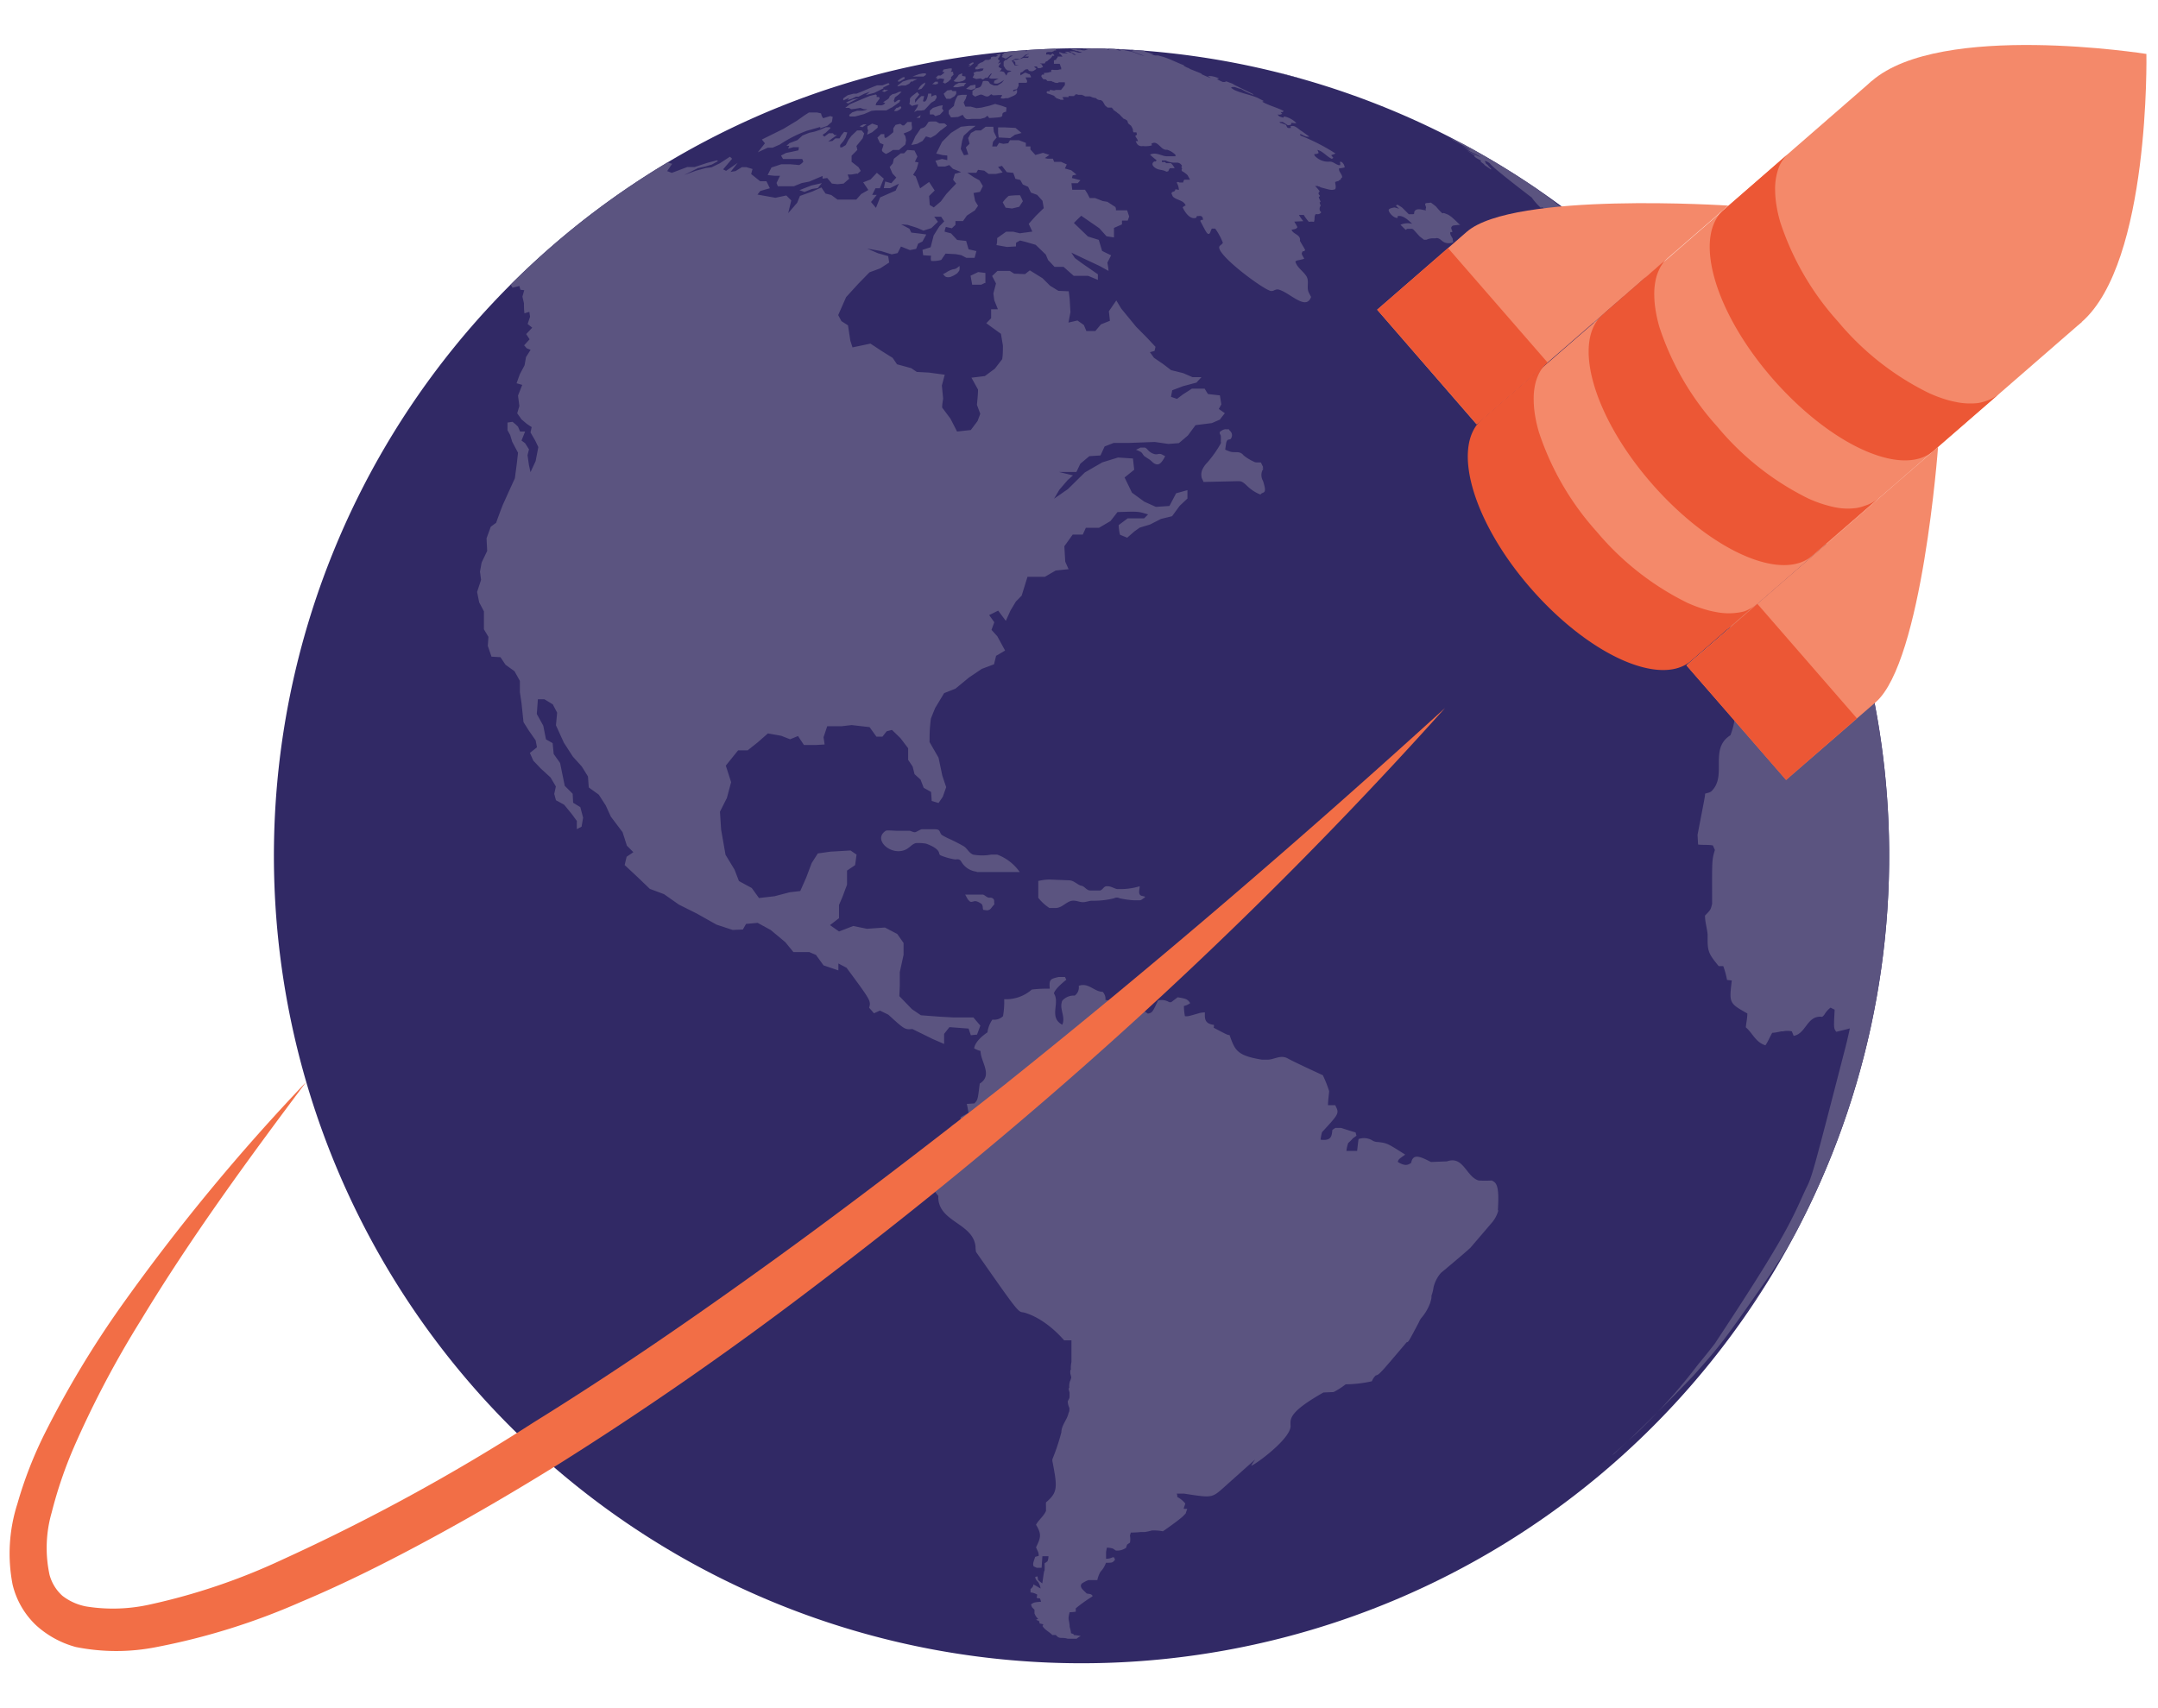 <?xml version="1.0" encoding="UTF-8" standalone="no"?>
<svg
   xmlns:dc="http://purl.org/dc/elements/1.1/"
   xmlns:cc="http://creativecommons.org/ns#"
   xmlns:rdf="http://www.w3.org/1999/02/22-rdf-syntax-ns#"
   xmlns:svg="http://www.w3.org/2000/svg"
   xmlns="http://www.w3.org/2000/svg"
   xmlns:sodipodi="http://sodipodi.sourceforge.net/DTD/sodipodi-0.dtd"
   xmlns:inkscape="http://www.inkscape.org/namespaces/inkscape"
   inkscape:version="1.0 (4035a4f, 2020-05-01)"
   sodipodi:docname="logo-yugabyte-icon.svg"
   version="1.1"
   viewBox="0 -5 240 190"
   data-name="Layer 1"
   id="Layer_1">
  <sodipodi:namedview
     inkscape:current-layer="Layer_1"
     inkscape:window-maximized="0"
     inkscape:window-y="23"
     inkscape:window-x="71"
     inkscape:cy="84.07942"
     inkscape:cx="235.4111"
     inkscape:zoom="1.9033873"
     inkscape:lockguides="false"
     showguides="true"
     showgrid="false"
     id="namedview66"
     inkscape:window-height="1075"
     inkscape:window-width="1721"
     inkscape:pageshadow="2"
     inkscape:pageopacity="0"
     guidetolerance="10"
     gridtolerance="10"
     objecttolerance="10"
     borderopacity="1"
     bordercolor="#666666"
     pagecolor="#ffffff" />
  <defs
     id="defs15">
    <style
       id="style10">.cls-1{fill:none;}.cls-2{fill:#322965;}.cls-3{fill:#ff6e42;}.cls-4{fill:#312965;}.cls-5{clip-path:url(#clip-path);}.cls-6{fill:#5b5480;}.cls-7{fill:#f26e46;}.cls-8{fill:#f4896a;}.cls-9{fill:#ec5735;}</style>
    <clipPath
       id="clip-path">
      <path
         id="path12"
         d="M210.1,89.5A89.82,89.82,0,1,1,119.6.37,89.82,89.82,0,0,1,210.1,89.5"
         class="cls-1" />
    </clipPath>
  </defs>
  <title
     id="title17">yb</title>
  <path
     id="path39"
     d="M210.1,89.5A89.82,89.82,0,1,1,119.6.37,89.82,89.82,0,0,1,210.1,89.5"
     class="cls-4" />
  <g
     id="g43"
     clip-path="url(#clip-path)"
     class="cls-5">
    <path
       id="path41"
       d="M131.73,0l.28.05-.28,0M130.2-.2h0m-.43-.06.4.06h0l-.17,0-.21,0m-.23,0h0l-.51-.07h0l.51.07m53.36,25.4-.29-.3c-1.41-1.33-2.78-2.52-4-3.58l-.57-.47a61,61,0,0,1,4.6,4l.47.44a1.41,1.41,0,0,0-.18-.14m22.71,34.36c0,.06,0,.11,0,.16v0l0-.12m-.76-1.92c.27.65.51,1.29.75,1.89l-.06-.15c0-.11-.09-.27-.13-.38l0-.1-.05-.13,0,0c-.15-.35-.29-.71-.45-1.08M200,47.23h0a56.88,56.88,0,0,0-3-5.07q1.38,2.16,2.61,4.37c.13.24.27.47.39.7M192.3,35.46h0l-.08-.12.08.11m-9.38-10.33.56.54-.4-.42a1.41,1.41,0,0,0-.18-.14l0,0m10.89,116.41-.34.47a57.79,57.79,0,0,0,3.46-5c-.56.86-1.6,2.47-3.12,4.54m6.89-11h0a53.69,53.69,0,0,0,2.94-6.07c0,.07-.07.14-.1.2-.9,2-1.85,4-2.84,5.87m5.93-13.94a.25.25,0,0,0,0,.07,54.69,54.69,0,0,0,1.67-5.78s0,0,0,0c-.49,2-1.05,3.9-1.66,5.77l0-.07m4.29-27.18v0m0-.39v0m0-.07v0m-1-12.81a42.15,42.15,0,0,1,.54,4.27c-.15-1.49-.33-2.91-.54-4.27M109.59,26.51c0-.14,0-.28,0-.41s0-.49,0-.74l-.8-.1-.85.41.18,1h1l.43-.21m-2.88-1.41.05-.06,0-.4c-.15.08-.24.2-.39.27s-.08.05-.32.09a2.36,2.36,0,0,0-.77.35c-.12.07-.24.14-.37.2.12.1.2.25.37.31a.92.92,0,0,0,.44,0,2.66,2.66,0,0,0,.7-.36c.08-.05.08-.05.32-.36M112.83,10l.78-.21-.67-.56-1.16-.06H111l0,.62.07.5,1.28.07.51-.36M128.47-.43h0l.15,0-1.13-.13-.27,0,.2,0h0l1.37.16h0l1,.13.49.07.55.08h0l.48.08.31.05.18,0L130-.24l.14,0-.6-.08L129-.37h.09l-.58-.07m2.47.34-.59-.08-.88-.12h-.12c.36,0,.74.08,1.1.15h0l.36,0h0l-.21,0,.85.13L131,0h0c.35.05.71.11,1.07.15-.26,0-.52-.07-.79-.13h0c.27,0,.54.06.8.12l.61.1.53.09.35.06c-.28-.06-.76-.14-1.47-.25l-.28,0-.14,0h0l-.82-.13m3.65.87a6.49,6.49,0,0,0-.78-.12l.23,0h0L132.71.5c.38.09.77.12,1.15.23l-.23,0-.69-.13-.16,0-.32-.05.39.07h0l-.16,0h0l1.71.32c-.43,0-.84-.15-1.26-.21-.27-.05-.28-.05-.36,0,.36.09,1.11.23,1.45.28h0l.25,0-.19-.06c.18,0,.34.05.7.12l-.05,0,.69.14c.19,0,.38.07.57.09l0,0-.08,0c.23,0,.42.18.65.1-.23-.11-.5-.08-.75-.19a1.76,1.76,0,0,0,.31,0c-.13,0-.13,0-1.78-.39m1.63.55-.16,0,.16,0h0m5.95,1.25-.3-.08a5,5,0,0,0-.61-.14l.06,0-1.07-.26,0,0c-.67-.17-1.34-.31-2-.47,0,0-1-.19-1.15-.21l.27.08c-.14,0-.26,0-.34-.05l-.79-.18c-.7.12-1.29-.27-1.94-.33h0c.31.08.61.14.91.2l.31.06c1.29.28,1.29.28,1.51.35a4.62,4.62,0,0,1-.87-.18l-.3-.07-.31-.06-.31-.07-.63-.12c.32.09.64.16,1,.24v0L135,1.27c-.28-.07-.53-.14-.81-.19l.59.15,0,0c1.32.47,2.71.59,4.06,1-.48-.1-1-.24-1.44-.32.23.07,1.88.48,2.09.5a5,5,0,0,0-.94-.27,5.2,5.2,0,0,1,1.12.25h.06c-.11-.05-.94-.29-1.24-.37L138,1.9l0,0c.39.08.39.08,1.15.28l.05,0L138.68,2l.23,0c.26.06.51.14.77.19l.26.07h-.21a.77.77,0,0,0,.25.09c0,.09,0,.09.53.22l.65.18-.11,0h0l.18,0c-.07,0-.07,0-.59-.22l0,0c.13,0,1.2.36,1.22.37h0a.29.29,0,0,0-.17,0,22.66,22.66,0,0,0,3.25.9l-.06,0-2.69-.89c-.51-.17-1-.31-1.5-.44a8.52,8.52,0,0,0-1.9-.52l.07,0c2.07.51,2.07.51,3.82,1l0,0c-.25-.1-.51-.17-.77-.25a7.75,7.75,0,0,1,1.12.3v0l-.71-.22,0,0-.14-.06M183.1,26l.08-.09-.07,0v0l-.19-.15-.2-.2h0l0,0s0,.11.42.43M161.68,10.21c-.4-.22-.81-.43-1.22-.63l0,0,.06,0,0,0,.14.07,1,.55v0m7.49,4.08L164,11.18h0c-.16-.1-.34-.19-.5-.28l.05,0,.64.36.07,0-.79-.44-.19-.1-.83-.44,0,0,.36.2a3,3,0,0,0-.49-.21l-.33-.18-.6-.33c-.36-.18-.73-.33-1.1-.5l0,0,.81.42c-.1,0-.29-.13-.48-.22l-.45-.24-.32-.16v.08c.69.33.69.34,1.13.57l.27.13.23.12h0c-.62-.33-.84-.45-1.19-.6h0l-.69-.34-.07,0,.06,0c.46.25,1.36.79,1.37.79l0,0a4,4,0,0,1-.72-.35c-.1,0-.11,0-.11,0a4.43,4.43,0,0,0,1.42.76c.25.12.45.23.65.34v0a2,2,0,0,0-.38-.1l-.06,0c1.05.56,1.13.61,1.33.74l-1.82-.85a3.74,3.74,0,0,0,.49.32,15.27,15.27,0,0,1,1.74,1c-.16,0-.16,0-.88-.43.25.19.87.61.88.61.23.13.49.22.71.35l.27.15.21.15a14.49,14.49,0,0,1-1.57-.78c.31.22.58.38.83.53l.1.08-.13,0c.2.28.54.37.81.55l-.08.08a3.15,3.15,0,0,0,.41.31l0,.05a4,4,0,0,0,.47.33l0,0,.24.18h.11c-.41-.44-.41-.44-.41-.48l-.22-.16,0-.07-.09-.11,0-.11a1.48,1.48,0,0,1,.55.29c.14.36,4.8,3.91,4.85,3.94l-.21-.15a7.77,7.77,0,0,0,1,1.13l.18-.06c.14.12.14.12,1.78,1.92a.82.82,0,0,1-.28-.06.5.5,0,0,0-.18,0l.39.34.5.37v.12l-.05.07h0a15.62,15.62,0,0,0,1,1.39l-.1.06c.36.91,1.3,1.31,1.93,2l0,.05.17.21.43.41.19,0c1.13-.12.71,1.57,1.83,1.52.45.46.45.46.51.6a5.26,5.26,0,0,0,1.17-.2c-.14-.2-.29-.4-.45-.59l.11-.05,0-.11c-.14-.15-.29-.29-.43-.43.09,0,.33.06,1.29,1a8,8,0,0,0,1.31-.49,7.66,7.66,0,0,0-1.2-1.43l-.23-.22c-.55-.49-1.26-.77-1.79-1.28s-1.23-1.09-1.85-1.61A49.58,49.58,0,0,0,171,16.08l.07,0h0l.76.49a4.15,4.15,0,0,0-.32-.27,5.7,5.7,0,0,1,.83.51l.82.59,0,0a15.23,15.23,0,0,1,1.76,1.36l-.12,0c.6.57.6.57,4.23,3.66l.24.2c.43.36,1.07.83,2.14,1.59h0l-.42-.46.12,0a1.46,1.46,0,0,0-.35-.4l-.09-.09,0-.14-.19-.19,0-.06.47.41,0,0,.22.2c.52.47,1,1,1.52,1.49a1.72,1.72,0,0,1-.42-.31,2.91,2.91,0,0,0,.25.42l-.11,0a6.31,6.31,0,0,0,.78.81c.2-.15.17-.37,0-.58l-.47-.44c-7-6.12-7.15-6.24-11.2-9l-1.43-1h0c-.54-.36-.54-.36-1.69-1.08.26.15.87.55.88.55h0M180.78,27h0c-.34.09-.71.18-1.13.27l0,0,.15.19c.07.08.16.13.24.21l.15.16.08,0h.07l.05,0h0l.14.1a3,3,0,0,0,.4.31l0-.15.08,0,.06,0c.06,0,.1.1.18.08s0-.22,0-.22l-.07-.1c-.06-.08-.08-.1-.06-.12s.09,0,.05-.11a4.54,4.54,0,0,0-.44-.63m1.79-.63a9.88,9.88,0,0,1-1.32.48c.27.26.59.45.85.71l.1.1c.6.67.6.67.81.81a6,6,0,0,1,.63.48l.21.22.19.21a8.05,8.05,0,0,0,1,.87,5.24,5.24,0,0,1,.72.84l.09.11.42.44.34-.12c-.73-.87-.73-.87-.8-1h0l.06,0c.09,0,.14.11.23.13-.06-.15-.28-.22-.23-.43h0q-.28-.35-.6-.66l.15-.07-.51-.54-.07,0,0,.06v0c-.15,0-.19-.19-.33-.24a12.53,12.53,0,0,0-1.3-1.48,4.2,4.2,0,0,1-.73-.89m9.65,9c-2.63-3.12-6.28-7.17-9.14-10.1a.45.45,0,0,1,.1.64l-.08.09.08,0h0c.39.31.56.82,1,1.06-.09-.21-.09-.21-.45-.6.31.14.31.14,2.18,2.12l0,.09a4.47,4.47,0,0,1-.65-.59c-.12-.09-.13-.09-.13-.08l-.31-.32c-.12-.1-.13-.09-.14-.08,1.15,1.3,2.19,2.7,3.45,3.9l.18.24a.71.71,0,0,0-.38-.09,14.28,14.28,0,0,0,1,1.18l0,.08c-.35-.29-.68-.61-1-.9a10.58,10.58,0,0,0,.64,1.31l-.13.16.09.17-.2.07a4.74,4.74,0,0,1-.7-.76c-.12-.1-.16-.09-.19-.08l.09.2a.53.53,0,0,1-.2.13c.06.24.06.24.49.78l-.12,0c-.26-.09-.26-.09-.72-.62l0,.07-.12,0-.33-.4a2.69,2.69,0,0,1-.27-.32c0-.16.06-.19.14-.2s.06,0,.56.31c0-.4-1.1-1.62-1.58-2.12-.14-.11-.17-.1-.21-.09-.06.22-.06.22.27.71l0,.07h0c-.22-.18-.22-.18-.7-.83l-.39-.46-.21,0a11.55,11.55,0,0,0-1.58-1.71c0,.49.7.71.57,1.27a2.91,2.91,0,0,0,.3.31l.23.24c.7.83,1.31,1.72,2.08,2.49l.22.26c.13.18.26.35.38.53s.55.54.82.83.28.37.41.52l-.11,0-.12.17-.13,0a1.08,1.08,0,0,0-.4,0,1.17,1.17,0,0,0,.08.38l-.1.19a5.44,5.44,0,0,1,.43.82H187l-.09,0-.07,0a.62.62,0,0,0,.17.51l.34.2.56.78c-.21.23-.21.23,0,1.14,0,.16,0,.16-.07.17l-.19,0a9.69,9.69,0,0,0,.85,1.48,1.13,1.13,0,0,0-.38.19,2.56,2.56,0,0,0,.39.85l-.39.06-.16-.1a.94.94,0,0,1-.41,0l-.16-.24a.65.65,0,0,0-.37-.18,4.16,4.16,0,0,0,.42.78A1.58,1.58,0,0,1,188,43l.21.24c.06.11.13.21.18.32a1.4,1.4,0,0,1-1.26-.28,1.41,1.41,0,0,1-.35.21c-.13.3-.2.46.22.9h.13c.46.5.72.44.85.41l.15,0c.46.36.89.75,1.35,1.12.25.44.49.89.73,1.34,1.81,2.1,1.81,2.1,2.41,4.45,0,.12-.08.29-.11.42-.2.13-.24.14-.27.14-.48-.25-1.05-.28-1.46-.66-.53,0-.92.08-1.33.13-.64-.05-.64-.05-.84-.22h-.11l-.08.18a1.44,1.44,0,0,1,.15.41,1.74,1.74,0,0,1-.7.19l0,.28c.73.85.77,2.05,1.57,2.87.26.62.47,1.15.68,1.69a8.52,8.52,0,0,0,.62,2.48,4.15,4.15,0,0,1,.24.34c0,.09.06.18.1.28l.09.28c0,.38,0,.53.31,1.33a.94.94,0,0,0,.49,0,.92.92,0,0,1,.39-.14,2.07,2.07,0,0,0,.45.39.86.86,0,0,0,.34-.25c.28.15.53.32.81.47a6,6,0,0,0,.69,1c0-.1,0-.23,0-.33l-.15,0,.1-.17c.9-.09.23-1.38,1.11-1.49.48-.61.39-1.52,1.18-2l-.36-.93a4.83,4.83,0,0,1-.92-2.4c0-.13-.06-.3-.09-.43a1,1,0,0,1,.29-.28c-.1-.54-.1-.54.28-1.15a1.2,1.2,0,0,0,.39-.13,6.45,6.45,0,0,0-.34-.82l-.12-.27c-.75-1.44-1.13-2.16-.2-1.87h.07a6.45,6.45,0,0,0,.54.37l.31,0,.1-.18a3.79,3.79,0,0,1-.34-1c.1-.11.12-.12.15-.13l.16-.14a3.56,3.56,0,0,0-.14-.8c1.32.3,1.28,1.7,2.09,2.41a1.64,1.64,0,0,1,.48.62,15.48,15.48,0,0,1,3.76,5.2c-.06.09-.06.09-.07.85a1.38,1.38,0,0,0-.65.16c.05.1.11.23.15.33.37.33.43.88.9,1.15a.78.78,0,0,0,.45,0l-.39-1.06a10.35,10.35,0,0,0-.7-3c0-.1-.08-.2-.13-.3l-.12.09a.81.81,0,0,1-.2-.32l-.17-.41.18-.09a1.55,1.55,0,0,1,.4.51c-.25-1.17-1.26-1.9-1.82-2.89-.48-.14-1.89-2.19-2-2.33l-.09,0a7.69,7.69,0,0,1-.46-.85h-.2a2,2,0,0,1-.46-.63l-.08-.28-.05-.21-.07-.13a5.78,5.78,0,0,1-.52-.86l.18-.08a32.12,32.12,0,0,1,3.05,3.52,26.81,26.81,0,0,1,1.73,2.61c1.26,2.58,1.26,2.58,1.47,2.72.22.42.37.79.52,1.15l-.07.06-.08-.21c0,.17,0,.39.61,1.34,0-.12-.06-.27-.09-.38l0-.19c.29.62.54,1.25.82,1.87.08.09.1.08.12.06a2.16,2.16,0,0,0-.21-.81l-.16-.39a5.22,5.22,0,0,1-.22-.61l.12.15h0a8.24,8.24,0,0,0-.42-1.14,2.39,2.39,0,0,0-.32-.78,6.24,6.24,0,0,0,.24.66c-.3-.41-1.2-2.25-1.2-2.27s-.08-.17-.12-.26l-.08-.21.06,0a4,4,0,0,0,.2.35l.05-.05,0,0a4.35,4.35,0,0,1-.45-1.18c.24.3.34.68.56,1,.07.13.15.32.22.46.26.74.64,1.43.93,2.16l.16.38a3.71,3.71,0,0,0,.17.4c.09.24.19.47.28.71l.05.13,0,.06,0,.13.06.13,0,.09c.08.2.15.39.22.6l.06.14.06.18c.1.27.19.53.3.8l0,.13,0,.09-.17-.48c0-.1-.09-.25-.13-.36s-.14-.37-.22-.56-.1-.29-.15-.41v0c-1.46-3.46-3.54-8-5.25-11.4-4.54-7.52-5.24-8.67-7.83-11.88M175,28.54l0-.05-.08.16c0,.11.08.21.06.32l-.06.07v0c0,.08.11.13.13.2s.06.27.12.39a3.25,3.25,0,0,0,.23.29l.2.1,0-.13-.06-.12c-.16-.3-.15-.32-.14-.34h.1c.08-.05.07-.06.07-.09s-.13-.13-.19-.19l0-.12a3,3,0,0,0-.34-.5m11.51,9c-.11-.15-.23-.31-.39-.5-.39-.26-.65-.65-1-.91l-.05.07c.09.12.35.46.26.67-.08,0-.08,0-1.12-1.31l-.29.06c-.44-.66-.91-1.34-1.2-1.24a2.5,2.5,0,0,1-.23-.23,6,6,0,0,1-.8-.61c-.34-.23-.54-.6-.88-.84s-.75-.17-1.05-.42l-.27-.66.11-.07a3.11,3.11,0,0,0-.2-.25c-.2-.23-.21-.54-.4-.78s-.49-.59-.75-.89l-1,.15c-.8-1.38-.89-1.53-1.06-1.57l-.08,0-.18.06c-.09.07-.18.07-.47.05.08.1.08.1.66.92.19.27.53.43.63.78-.29.16-.46-.19-.71-.15a1.35,1.35,0,0,0,1.1,1l.12.24.18.22a3.78,3.78,0,0,1,.51.68c-.23.21-.23.21.21.72a.85.85,0,0,0,.24-.08v-.08L179,33l.23,0a2.11,2.11,0,0,1-.3-.46,4.84,4.84,0,0,1,1,1.14l-.06,0,0,.14a3.41,3.41,0,0,0,.43.46l.55-.09-.07-.21c.73.25.86,1.11,1.53,1.41.25.42.84.63.78,1.23-.25,0-.46-.21-.73-.14h-.09l-.08,0,.09.25c0,.08.09.18.12.26l-.22,0c.26.35.27.38.41.39.34-.34.48-.06.68.37l-.11,0a2.36,2.36,0,0,0,.11.44l-.13.06h-.07c.1.17.42.73.66.7,0-.09.06-.19.11-.28l1,.16s.62.58-.13.64c-.1.14,0,.28,0,.42h-.07l-.18.15c.5.76.5.76.33,1.19l.19.14a1,1,0,0,0,.27-.23s0,0-.06-.39c.07,0,.07,0,.36.15l.34,0c-.33-.54-.33-.56-.36-.68a.37.37,0,0,0,.33-.05.66.66,0,0,0,.45,0,.66.66,0,0,0-.09-.39l0-.07c.27.06.42.29.66.36l.08,0c.1-.07.25-.05.35-.11s-.15-.28-.1-.45l.14,0,0-.14a7,7,0,0,0-.71-.82l-.08-.12c-.12-.18-.12-.18-.12-.28l.14-.06-.3-.49.19,0M178.59,35h0m1.79,0-1-1.1c-.22-.2-.29-.16-.33-.13a2.13,2.13,0,0,1-.25-.16h-.09c-.08,0-.07.14-.15.18s.08.26.07.4c-.22-.13-.43-.29-.64-.42l-.25.09c.28.38.53.79.82,1.16l-.07,0,0,.11-.15.05-.11.19a2.5,2.5,0,0,1-.24-.16l-.11.07L179,36.94a.93.93,0,0,0,.43,0l.5.74-.29.1a3.08,3.08,0,0,0,.16.47,5.43,5.43,0,0,1,.32.51l-.05.11c.19.61.78.89.87.74s.17-.27.47-.06c.1,0,.1,0-.07-.88l1.07-.14a2.54,2.54,0,0,1-.23-.34,2,2,0,0,0-.21-.24c-.24-.23-.23-.28-.22-.31l0,0a8.34,8.34,0,0,0-1.09-1.69l-.34-.47h.11a.43.43,0,0,0-.06-.42m29.2,39.26-1.49-6.86A17.39,17.39,0,0,0,207,65.43c-.21,1.43.66,2.67.75,4,0,0,0,0-.24-.11a5.06,5.06,0,0,0-.52-1,4.92,4.92,0,0,1-.5.22l-4.67-8.74c-.3.66-1,1-1.42,1.58-.59-.82-.59-.82-1.17-.91a4.77,4.77,0,0,0-.47,1.36,3.25,3.25,0,0,0-1.12.36c.13,1.14.13,1.14,0,1.53l-.52,0-.33.37-.12,0-.51-.08-.12,0a1.12,1.12,0,0,1-1.35-.4l-.37-.15a11,11,0,0,0,.4,2.6,4,4,0,0,1-1,.14c.21.8.42,1.6.62,2.4a1.26,1.26,0,0,0-1.08.6c.21,1.28.32,2.57.53,3.85.08.35.15.69.21,1l-1,.12a8.46,8.46,0,0,1-.55,2.61c-2.44,1.54-.28,4.55-2.16,6.27l-.17.09-.49.14c0,.24,0,.24-.84,4.58l.06,1.08c.54.07,1.1,0,1.65.1.06.15.15.35.22.5-.32,1.08-.32,1.08-.31,5,0,.21,0,.42,0,1-.16.66-.16.66-.79,1.3,0,.7.22,1.38.29,2.08,0,.2,0,.41,0,.61,0,1.36.2,1.66,1.23,2.93l.51,0a9.24,9.24,0,0,1,.42,1.54l.53.06c-.3,2.52-.3,2.52,1.73,3.67,0,.51-.12,1-.17,1.54.75.64,1.1,1.68,2.18,2,.31-.44.49-.94.76-1.39.31,0,.71-.1,1-.16l.18,0a2.35,2.35,0,0,1,1,0l.2.5c1.4-.23,1.46-2.3,3.15-2.12,0,0,.08,0,.26-.23a2.75,2.75,0,0,1,.69-.79l.46.23c-.11,2.07-.11,2.07.18,2.46.55-.13,1.05-.25,1.51-.38-.13.6-.26,1.2-.5,2.14-3.71,14.36-3.71,14.36-4.4,15.72-.08.18-.16.36-.25.54-1.46,3.25-2.42,5.39-9.88,16.68-.61.79-1.24,1.57-1.87,2.33a63.8,63.8,0,0,1-6.79,7.59l-.39.35c-.72.64-.72.64-1.18,1.07v0c-.87.77-.87.77-1.17,1.05l.2-.14c2.74-2.51,6.26-6,8.83-8.7,3.2-3.61,3.2-3.61,8.6-11.34,2.59-4,2.59-4,6.72-12.56,1.92-4.43,1.92-4.43,4.62-13.58A99.11,99.11,0,0,0,210.91,89c0-5,0-5-1.33-14.76m-43,55.41c.2-2.9-.2-3.1-.67-3.34a13.26,13.26,0,0,1-1.45,0c-1.39-.38-1.69-2.79-3.53-2.13l-1.79.07c-1.15-.59-2-1-2.2.1-.32.21-.65.42-1.49-.11.09-.29.09-.29.83-.81-2-1.27-2-1.27-3-1.4a1.25,1.25,0,0,1-.6-.14,1.79,1.79,0,0,0-1.59-.19c-.06.44-.11.88-.16,1.32l-1.19,0a3.93,3.93,0,0,1,.2-.88,5.3,5.3,0,0,0,.53-.53l.39-.28-.1-.37s-.65-.18-1.61-.5h-.31l-.33,0-.33.22c-.08.74-.13,1.23-1.31,1.09a4.8,4.8,0,0,1,.16-.84c1.93-2.09,1.93-2.09,1.46-3h-.8c0-.52.09-1,.13-1.56a13.68,13.68,0,0,0-.7-1.77s-3.1-1.42-3.91-1.87-1.52.16-2.28.14h-.58c-2.84-.46-3-1.08-3.61-2.74-.22,0-.22,0-1.77-.82A.53.53,0,0,0,135,109c-1.1-.14-1-.78-1-1.39a2.7,2.7,0,0,0-.62.08c-1.27.37-1.27.37-1.6.34a6.06,6.06,0,0,1-.11-1.13,1.94,1.94,0,0,0,.7-.32c-.3-.41-.36-.49-1.4-.65l-.71.54a.92.92,0,0,1-.24,0,1.53,1.53,0,0,0-1.23-.18c-.64,1.35-.64,1.35-1.13,1.46-.66-.42-1.11-1.12-2-1.25a9.68,9.68,0,0,1-1.93-.13l-.79-.15a1.11,1.11,0,0,0-.31-.9c-.93,0-1.59-1.07-2.66-.66a1.12,1.12,0,0,1-.44,1.08,1.72,1.72,0,0,0-1.39.57c-.38.9.4,1.77,0,2.67-1.54-.82-.22-2.42-.93-3.48.13-.57,1.37-1.51,1.38-1.52l-.15-.31h-.69c-.94.21-1.09.27-1,1.3-.6,0-1.18,0-2,.1a4.31,4.31,0,0,1-3.07,1.07,9.19,9.19,0,0,1-.13,1.89,1.4,1.4,0,0,1-1.18.38,3.21,3.21,0,0,0-.55,1.42c-1.18.8-1.44,1.46-1.48,1.78a2.59,2.59,0,0,0,.71.29c0,1.21,1.41,2.69-.09,3.63-.22,1.81-.22,1.81-.59,2.2l-.85.06c.07.3.15.71.19,1-.27.14-.63.33-.88.49,0,.17,0,.41,0,.58-.85.18-1.31.28-1.28,1.68a2.16,2.16,0,0,0-1.2.23,14.36,14.36,0,0,0,.12,2.36l.37.17a1.67,1.67,0,0,1,1.2-.1,2.4,2.4,0,0,1-.11.83,7.5,7.5,0,0,0-1.21.41c0,.62,0,.62-.85,1.18-.12.66-.12.66.48,1.4a2.45,2.45,0,0,1,0,.27c.15,2.66,3.86,2.78,4.14,5.35a3.59,3.59,0,0,0,.06.62c4.66,6.66,4.66,6.66,5.26,6.72,0,0,2.16.4,4.54,3.11.24,0,.57,0,.81,0,0,.82,0,1.63,0,2.42a2.77,2.77,0,0,0-.06.81l-.06.11a1.61,1.61,0,0,0,0,.37l.1.4a1.58,1.58,0,0,1-.14.43,1.69,1.69,0,0,0-.08.74l-.07.06a1.41,1.41,0,0,0,.1.44c0,.11,0,.26,0,.37v.12c0,.08,0,.15-.2.5a1.72,1.72,0,0,0,.18.74v.22a.7.7,0,0,1-.09.34c-.15.76-.79,1.35-.8,2.15a23.19,23.19,0,0,1-1,3,1,1,0,0,0,0,.2c.54,2.86.65,3.46-.71,4.6a3,3,0,0,0,0,.46c0,.11,0,.26,0,.38l0,.11c-.25.59-.82,1-1.11,1.54.67,1.1.5,1.46,0,2.52l.16.35a1.1,1.1,0,0,1,.14.59l-.39.11c-.26.76-.26.76-.18,1.05l.35.17h.54l.09-1.29h.67a1.34,1.34,0,0,1-.11.57l-.32.23a5.77,5.77,0,0,1,0,.8c-.06.07-.06.07-.25,1.42a2.37,2.37,0,0,1-.48-.4s0-.09-.06-.4c0,0,0,.05-.24.07,0,.14,0,.27.33.6a2,2,0,0,1,.26.7c-.28-.14-.53-.33-.81-.45,0,.13,0,.26-.31.51,0,.11,0,.26,0,.38a1.75,1.75,0,0,1,.74.24c0,.1-.05.26-.06.37l.37.06a2.53,2.53,0,0,1,.12.36c-.76.07-.76.07-1.11.29a1.3,1.3,0,0,0,.11.33l.27.28s0,0,0,.4a1.41,1.41,0,0,0,.41.61l-.24.1.2.09c.08,0,.16,0,.2.32l.39.09v.08l-.07.11c.26.45.76.65,1.09,1l.4,0s0,.05.22.22.54.08.77.13a1.31,1.31,0,0,1,.32.07l1,0a2.21,2.21,0,0,1,.45-.3,4.8,4.8,0,0,0-.76-.11c0-.06,0-.12-.32-.2,0-.22-.1-.52-.15-.74l0-.09a6.33,6.33,0,0,0-.12-.74s0-.06,0-.19a3.77,3.77,0,0,1,.12-.58,3.91,3.91,0,0,0,.68-.06c0-.11,0-.26,0-.37a16.14,16.14,0,0,1,1.86-1.33c0-.08,0-.16-.25-.26l-.39-.06c-.59-.57-.59-.57-.66-.86a.62.62,0,0,1,.1-.24,3.49,3.49,0,0,1,.74-.39h1a3,3,0,0,1,.35-.93,2.79,2.79,0,0,0,.61-1c.72,0,.72,0,1-.33,0,0,0-.09-.11-.28h-.07l-.09,0a1.38,1.38,0,0,1-.72.16c0-.23,0-.54,0-.77l.09-.46a2.3,2.3,0,0,1,.67.1l.33.22a1.69,1.69,0,0,0,1.15-.32c0-.05,0-.1.11-.35l.31-.21a2.1,2.1,0,0,0,0-.75c0-.12.07-.24.09-.37a10.63,10.63,0,0,0,1.12-.06h.43a5.16,5.16,0,0,0,.78-.17,5.07,5.07,0,0,1,1.24.09s1.55-1.06,2.21-1.65l.32-.33.18-.53a1.25,1.25,0,0,1-.39,0c0-.11.07-.23.17-.58a2.8,2.8,0,0,0-.89-.73c0-.11,0-.26-.06-.37l.83,0c3.08.48,3.08.48,4.35-.64,3.5-3.13,3.5-3.13,3.53-3.13a4.66,4.66,0,0,0-.43.66c.3,0,4.47-3,4.38-4.46-.05-.8-.1-1.55,3.65-3.68l1.14-.05a8.87,8.87,0,0,0,1.34-.86,13.7,13.7,0,0,0,2.91-.34A1.73,1.73,0,0,1,153,148c.41-.12.41-.12,3.45-3.71.18,0,.18,0,1.35-2.21a2,2,0,0,1,.25-.45,5.41,5.41,0,0,0,1-1.69,4,4,0,0,0,.15-.6c0-.11,0-.26.05-.37a4.15,4.15,0,0,0,.18-.78,3.76,3.76,0,0,1,.82-1.6s2.59-2.15,3.29-2.81l2.31-2.7a3.59,3.59,0,0,0,.8-1.48M127.31,94.79l.08,0c-.18-.17-.5-.06-.64-.31s0-.6,0-.9a7.41,7.41,0,0,1-1.88.31h-.63c-.33-.06-.61-.28-1-.31H123c-.28.08-.37.39-.65.47,0,0-1,0-1.09,0-.43,0-.61-.46-1-.53s-.81-.58-1.34-.6l-2.24-.09a6.2,6.2,0,0,0-1.21.16c0,.62,0,1.25,0,1.87A5.12,5.12,0,0,0,116.71,96h.67c.81,0,1.23-.81,2-.82.37,0,.69.17,1.06.17s.7-.17,1.06-.16a9.3,9.3,0,0,0,2.39-.27.69.69,0,0,1,.64,0,10.59,10.59,0,0,0,1.57.22h.64c.22,0,.36-.19.55-.29m-16.77.81.08-.09c-.09-.19.06-.45-.16-.62s-.37-.06-.55-.12-.35-.24-.55-.32l-.19,0h-1.81c.12.19.2.39.33.57l.17.17c.13.09.16.09.5,0s.85.32.85.32.11.17.11.39a.57.57,0,0,0,.06.25c.2,0,.41.1.62,0s.13-.06.54-.55M108.63,92h4.78a5.33,5.33,0,0,0-2.5-1.94h-.68a5.6,5.6,0,0,1-2,0c-.45-.17-.63-.63-1-.9a18.46,18.46,0,0,0-1.83-.93c-.72-.37-.72-.37-.83-.62s-.15-.35-.56-.37l-1.48,0c-.08,0-.08,0-.62.28-.28.15-.51-.09-.76-.11H99.74c-1.17-.06-1.17-.06-1.32.06-1.34,1,.77,2.83,2.37,2,.38-.19.63-.57,1.06-.69a4.93,4.93,0,0,1,1.13.06s1.29.41,1.45,1c.06.25.1.27.29.35a7.09,7.09,0,0,0,1.53.41c.41-.06.53,0,.73.36a2.26,2.26,0,0,0,1.65,1m53.69-72c-.26-.25-.52-.5-.79-.74a2.81,2.81,0,0,0-.5-.35c-.48-.19-.48-.19-.55-.15h-.08a6.49,6.49,0,0,1-.67-.72c-.18-.17-.39-.3-.58-.46l-.52.05c-.19.05-.13.19-.1.26s.13.32,0,.38l.07.16c-.3,0-.58-.14-.89-.11s-.43.23-.43.36,0,.16-.12.19l-.48,0-.37-.37-.36-.36a5.74,5.74,0,0,0-.55-.34l-.15.11c.11.12.24.24.36.35-.51-.15-.51-.15-.55-.14s-.59.08-.62.27c0,.36.69,1,1,.87l0-.18c.58-.13,1.15.42,1.62.86a2,2,0,0,0-1.31.1l.58.57.18-.12.54,0,.15.09.69.76.48.37.27,0a1.6,1.6,0,0,1,.7-.16l.28,0c.47-.13.67.3,1,.44a1.26,1.26,0,0,0,1,0l-.07-.43c-.22-.38-.22-.38-.25-.5s0-.14,0-.2h.21c.05-.23-.28-.45,0-.67.07-.07.07-.07.91-.15M140.41,47.09l.07-.14c-.08-.15-.18-.36-.25-.51-.63,0-.63,0-.83-.11a5.17,5.17,0,0,1-1.11-.69.8.8,0,0,0-.39-.29c-.35-.11-.71,0-1.07-.11a4,4,0,0,1-.57-.23c.12-.85.12-.85.21-1s.25-.1.38-.17a.64.64,0,0,0,0-.86.8.8,0,0,1-.19-.24,1.82,1.82,0,0,1-.4,0,1.21,1.21,0,0,0-.58.29c-.1.18.06.3.09.45a4.28,4.28,0,0,1,0,.62.4.4,0,0,1,0,.22,12.72,12.72,0,0,1-1.51,2.14,2.7,2.7,0,0,0-.55.79,1.37,1.37,0,0,0-.09.75c0,.22.18.4.22.61l3.87-.09c.32,0,.48.05.95.49a4.39,4.39,0,0,0,1.52,1c.07-.09.08-.11.28-.2s.38-.17,0-1.33a1.26,1.26,0,0,1,.06-1.37m-10.94-1.38,0,0c-.17-.06-.32-.18-.49-.23a1,1,0,0,0-.28,0,.82.82,0,0,1-.45,0,1.49,1.49,0,0,1-.71-.46c-.19-.22-.29-.26-.42-.26a2.53,2.53,0,0,1-.38,0l-.51.25a4,4,0,0,1,.55.25c.17.13.23.32.38.46l.14.09c.16.12.33.21.49.33s.26.24.39.34a.91.91,0,0,0,.34.15c.16,0,.43.1.93-.86M126.41.47c-.34-.07-.69-.07-1-.12h-.28a4.15,4.15,0,0,1,1,.34,4.34,4.34,0,0,0-.52-.07,3,3,0,0,1,.56.2h0l.05,0c.35.14.72.26,1.07.41-.54-.12-1-.37-1.56-.51L125.12.6a7.62,7.62,0,0,0-1.28-.31l-.08,0-.17,0a9.47,9.47,0,0,1,1.12.3h-.17l.15.08c-.23-.06-.47-.13-.7-.21l0-.07a1.11,1.11,0,0,0-.48,0,3.35,3.35,0,0,0-.34,0l.15.09h0l0,0h0l0,.07a3.89,3.89,0,0,1-.87-.32,1.32,1.32,0,0,0,.41-.06l-.17-.05a2.78,2.78,0,0,0,.39,0l-.35-.1L122.63,0l-.53-.1h0L121-.23s0,0,.14,0H121l-.39,0h-.2l0,0,.17,0h-.18l-.22,0h.08l-.35-.08.5,0-.73-.11h-.07l-.36,0h-.49l.29.09h-.09l0,0a3.24,3.24,0,0,1,.73.22l-.17,0h-.14a2.75,2.75,0,0,0-.54-.09l.14.08h-.25l.06.05.17.05L119,0l0,0,.12,0,.09,0,.09,0,.4.15-.06,0-.08,0-.08,0h-.08l-.07,0h0l-.07,0h-.14l0,0,.06,0,.2.07.08,0,.28.08H120l.06,0,.21.05.25.09.1,0,.08,0,.07,0,.22.1-.12,0-.06,0h0L120.66.6h-.09l-.14,0-.35-.08h0l-.09,0h0l-.08,0-.08,0-.17-.06h-.23a1,1,0,0,0-.35,0l.35.13h.07l.2.08.06,0,.09,0,.22.09.06,0,.23.1.08,0h-.14l-.08,0-.07,0-.07,0,0,0-.08,0-.08,0-.23-.08h0l-.05,0-.18-.07h0l-.1,0-.06,0-.08,0-.07,0-.09,0h-.13l.22.11.32.16,0,0,0,0,0,0,.21.16,0,0-.23-.05-.15-.1-.1-.11,0,0,0,0-.05,0-.07,0-.09-.05-.06,0,0,0-.16-.08-.06,0-.06,0-.06,0-.12,0v0l0,.05,0,0h0v0h0l0,0h-.15l0,0H118l0,0,0,0,0,0h.15l0,0,.06,0,0,0,0,0,.06,0,.12,0h.1l.15.07h0l.14.06,0,0h-.17l-.13,0-.06,0-.06,0,0,0-.14,0h0l-.17-.06-.14-.05,0,0-.06,0,0,0,0,0-.07,0v0h0v0h0l0,.06h0l.1.12.05,0,0,0,0,0,.24.29a.88.88,0,0,1-.24,0l0,0,0,0h-.31v.1l-.16.17,0,.11v0h-.19l0,0,0,0,0,0h0v.05l0,0h-.06V2.1l.21,0,0,0,0,0h.1l.17,0h.16l.07.16,0,0,0,0,0,.05.1.23v.18l0,0-.14,0h0l-.22.06-.09,0h-.18l-.19,0a.59.59,0,0,0-.29,0v.06s0,0,0,.16l0,0a.66.66,0,0,0-.29.06,2.94,2.94,0,0,1-.51.05l0,0h0l0,0v.14l0,.05,0,0h-.22c-.12.19-.12.19.15.52.28,0,.3,0,.44.19h.44l.18.1.07,0a.59.59,0,0,0,.32.11h.15l.13-.07.06,0h.26l.16,0h.17a1.11,1.11,0,0,1,0,.33l0,0L118,5h-.09l-.07,0h-.05l-.06,0h-.19l-.1,0-.18.06h-.06L116.82,5h-.07l0,.15h-.29l-.08.13.13.14.06,0a6.58,6.58,0,0,1,.78.29l-.08,0,0,0v.06l0,0,.15.06.06.06,0,.06,0,0,0,0,.07,0,.06,0,.2.09.06,0,.08.06.25,0h.09l0,0,0-.06a.92.92,0,0,1-.13-.24h.16a1.33,1.33,0,0,1,.34,0l.06,0h.05l.07,0,0,0,0-.12h.21l.07,0a1.39,1.39,0,0,0,.35,0l0-.07,0,0,0,0h.09l0,0,0-.06c.13-.1.2-.06.37,0l.06,0h.15l.17,0h0l.28.11.07.06.08,0h.42l.06,0a1.53,1.53,0,0,1,.27.11l.23.06h.11l.24.18.19.06.18,0,.21.16.25.44.13.11.07.06.09.07h.16l.09,0,.09,0,.1,0,.19.19,0,.07a1.38,1.38,0,0,1,.25.17l.11.07.1.09.08.07c.05,0,.05,0,.34.31.09.08.2.2.29.29l.09,0,.29.19a.86.86,0,0,0,.06.16c0,.12,0,.12.36.41a3.09,3.09,0,0,1,.21.41.47.47,0,0,0,.07.32l.32,0c0,.11.11.21,0,.3l-.13.1c.08.21.26.36.3.58h-.26c.05.1.1.2.17.32a.63.63,0,0,0,.5.24.93.93,0,0,1,.31,0l.17,0a2.09,2.09,0,0,0,.67-.1l-.07-.17c.71-.46,1,.69,1.67.67h.09a2.27,2.27,0,0,1,.92.56l0,.16h-.31l-.19,0h-.33c-.67.06-1.27-.53-2-.18a7.24,7.24,0,0,0,.73.62l-.09.14-.17,0s-.45.24,0,.63.94.24,1.35.51l.22-.06a1.07,1.07,0,0,1,.16-.32,2.4,2.4,0,0,1,.54,0,1.74,1.74,0,0,0-.42-.57c-.17,0-.35,0-.53,0l-.12-.13-.35,0v-.17h.41a2.32,2.32,0,0,0,.85.24h.45a.62.62,0,0,1,.48.28l.05.08-.08.14.09.15-.07.17a.42.42,0,0,0,.08.14,2.46,2.46,0,0,1,.6.44l.27.5-.45,0-.2,0a1.17,1.17,0,0,0-.12.31h-.41l-.15-.07-.16.07a1.8,1.8,0,0,1,.25.82l-.38-.07c-.07.22-.07.22-.38.32l-.07.15.08.16a1,1,0,0,0,.08.18c.4.43,1.2.38,1.42,1a.67.67,0,0,0-.33.21s.66,1.5,1.52,1.14l.06-.18h.17a1.07,1.07,0,0,1,.29,0c.18.12.18.12.23.43a.68.68,0,0,0-.19,0l-.13.1c.76,1.46.76,1.46,1,1.46.16-.16.16-.41.3-.59l.37,0A7.18,7.18,0,0,1,136,22c-.08.17-.25.24-.36.37-.64.79,5.05,5,5.74,5a.66.66,0,0,0,.31-.07,1.28,1.28,0,0,1,.33-.11h.1c1.24.25,3.12,2.46,3.69.84l-.09-.17-.17-.33c-.28-.6.11-1.3-.3-1.87s-.9-.85-1.14-1.42l-.05-.16a.83.83,0,0,1,.35-.14,1.23,1.23,0,0,0,.3-.07.8.8,0,0,0,.34-.11c-.33-.54-.33-.54-.16-.82h.17l.09-.15c-.19-.34-.39-.66-.58-1,.13-.7-.76-.72-.93-1.23.5-.1.5-.1.65-.28-.08-.23-.24-.41-.34-.63l1-.05a4.72,4.72,0,0,1-.49-.69l.54,0a4.59,4.59,0,0,0,.57.77,1.38,1.38,0,0,1,.55,0c.14-.27,0-.59.2-.86h.16a.45.45,0,0,0,.46-.21l-.13-.14a.56.56,0,0,1,.07-.59,3.59,3.59,0,0,1-.12-.35l.11-.09-.21-.5.15-.15-.16-.2,0-.17.12-.13a3.22,3.22,0,0,0-.52-.6l0,0h.18l.05,0,.06,0h0l.13.06.05,0,.16.09c1.21.33,1.21.33,1.61.21.14-.28,0-.54,0-.8a.9.9,0,0,1,.34-.1.57.57,0,0,1,.27-.17l.05-.16.12-.09c0-.38-.41-.61-.35-1a3.35,3.35,0,0,0,.63-.11.87.87,0,0,0-.36-.62L149,13l.05.16,0,.21h-.15c-.34-.08-.58-.35-.93-.39h-.11a2,2,0,0,1-1.46-.48c-.12-.1-.25-.2-.23-.36h0a.78.78,0,0,0,.48-.12,1,1,0,0,0-.15-.35c.65.15,1,.72,1.62,1l.17-.11-.24-.29c.15-.09.33-.1.47-.2a22.11,22.11,0,0,0-3.91-2l0-.18c.61.3.61.3.75.31a1.19,1.19,0,0,0,.26,0l-.76-.55-.23-.15c-.51-.4-.76-.6-1.13-.43l.08.15a.82.82,0,0,1-.37,0,.68.68,0,0,1-.17-.31,2.92,2.92,0,0,0-.66-.24l-.09-.1c.12,0,.25,0,.37,0l.56.36a.93.93,0,0,0,.38-.08l0-.17a.77.77,0,0,1,.2,0,.77.77,0,0,0,.37,0,2.63,2.63,0,0,0-1.37-.73l-.07.14c-.48-.12-.52-.18-.64-.36.29.06.32,0,.51-.06l-.17-.2.17,0s.08,0,.16-.13c-.76-.39-1.61-.59-2.34-1l0-.08.18,0-.76-.39c-.85-.35-1.78-.49-2.62-.89l-.17-.12-.15-.1.14-.08h.27l.56.19.11,0a8.1,8.1,0,0,0,1.41.67l0-.06L137.4,4.5a2.46,2.46,0,0,1-.32-.19l-.17-.06-.53-.2-.17.07H136a6.44,6.44,0,0,1-.7-.34l.17,0,.07-.08s-.84-.35-1.2-.21a1.08,1.08,0,0,1,.31.19,10.14,10.14,0,0,1-1-.42c0-.07,0-.07-1.45-.64h.15a2,2,0,0,1-.7-.32l0-.05c-.86-.32-1.66-.77-2.55-1l-.3-.08-.32,0A5.17,5.17,0,0,1,127.9,1l.35.06L128.2,1l-.89-.27,0-.06c-.29-.08-.49-.13-.93-.22m-9-.09-.21-.15-.08.06-.15,0-.15-.13L116.61,0l-.06,0h-.15l-.12.08L116.22,0l-.17,0s0,0-.11-.1l-.23-.07a.56.56,0,0,1,0,.16l0,0-.11-.12-.1,0c0,.11,0,.11,0,.14s-.12-.12-.19-.17l-.17,0s-.09.06-.13.27h-.07L114.8,0h-.12l-.08.1h-.12l-.39.09-.22.16.19,0c0,.07,0,.07.19.15l-.06.18a.24.24,0,0,1-.15,0L114,.55h-.21l0,0c0-.07,0-.13.06-.2l-.16,0V.24h-.05l-.12,0a2.54,2.54,0,0,1-.36.29H113l-.06-.08h-.07l-.41.18h-.2L112,.78l-.17,0-.22.14.08,0,0,0-.27.19.11.07c-.11.11-.11.11-.1.19.17,0,.28.14.45.15l.33-.21.18-.13.27,0-.3.16-.3.21-.17.23c.67,0,.67,0,1-.24l.22,0h.34l.28-.18.2-.16.11-.12c.11,0,.12,0,.37-.12l.17,0-.13,0-.51.33.28,0,.11,0,.11,0-.12.15a2.81,2.81,0,0,0-.29,0h-.24l-.18.08a4.39,4.39,0,0,0-.52.13H113l-.19,0-.12.19.17,0,.06.13,0,.21.39.09-.21,0-.26,0c-.29-.53-.29-.53-.63-.56l-.38-.06-.21.22,0,.18,0,.26.21.35.2.17.45.05c-.11.13-.33.1-.43.25l-.13.28-.26-.4-.26-.08-.41.05-.31.07-.39.16-.18.26-.13.2.25.08h.43l.39,0-.47.23-.05.28c.39.08.43.09,1.15-.37l-.27.32-.48.3-.4,0c-.14-.08-.41-.14-.48-.28a.43.43,0,0,0-.19-.21,1.87,1.87,0,0,0-.54,0c-.23.68-.23.68-.78.8l-.39.29,0,.43.3.21a5.05,5.05,0,0,1,.61-.23c.28,0,.46.22.73.21s.3-.22.5-.24c.1.13.1.13.77.08h.38c0,.07,0,.07-.15.3v.05a.81.81,0,0,0,.53,0h.29c.87-.37.87-.37,1-.63l0-.3-.42.19V5l.4-.08.19-.38,0-.33h.25c.58,0,.58,0,.63,0,.2-.22-.09-.4-.09-.6h.41c.1,0,.1,0,.16,0s0-.15-.13-.36c-.19,0-.33-.17-.53-.16l-.27.16-.23.14V3.09l.31-.13c0-.06,0-.06.3-.25h.24l.1.17c.42.08.42.08.84-.22l-.28-.27.32,0,.12.19.27,0,.3-.13-.15-.29-.2-.1h.54l.09-.18.22-.1c.16-.2.45-.3.53-.57l.21,0,0-.1-.19-.16a.64.64,0,0,1-.27.18c-.13-.09-.13-.09-.43-.06V.85l.18-.07h.47c.09-.07.21-.07.28-.17l.19,0a1.25,1.25,0,0,0-.12-.19m-6.18,2.56c.09-.11.16-.22.24-.33-.34-.19-.34-.19-.36-.22l.09-.2.14-.17,0-.13c-.19.12-.21.13-.26.13s.14-.18.16-.3-.2-.07-.18-.19,0-.08.09-.16a3.46,3.46,0,0,0,.19-.36V1h-.08a1,1,0,0,0-.44.15H111l0,0c-.21.19-.31.16-.36.15h-.21c-.22.06-.24.07-.23.18s0,.05-.23.18l-.17,0-.2,0-.32.24L109,2l-.34.25.17,0-.36.27,0,.19.27,0,.32-.09h.33l-.1.22a2,2,0,0,1-.39.11h-.28l-.35.14.07.21-.17.33.4.16.47-.07.28.13.28-.2h.18s.09,0,.21-.23l.24-.26.16.14c.09-.06.15-.15.24-.2s.06,0,.15,0,.11.08.19.06a1.41,1.41,0,0,0,.3-.2M108,5a2.34,2.34,0,0,0,.48-.18,2,2,0,0,0,0-.4l-.55.09-.49.37L108,5m3.89,2.46h0l.05-.5-.61-.22-.66-.18-.63.2-.89.21-.55.06-.64-.17-.6,0-.19-.46.24-.44.12-.41h-.56l-.44.07a2.77,2.77,0,0,0-.44,1.16l-.58.5,0,.38.26.4.78-.05.51-.24c.35.53.35.53,1.06.45h.94l.48-.13.28-.22.19.26c1.44-.09,1.44-.09,1.47-.37,0-.13,0-.22.37-.33m-9.92.68h.37l.09-.3-.46.29m2.57-.31.44-.47-.17-.26.07-.35-.37.06-.71.23-.35.31,0,.42.39,0,.23.19.44-.15m1.18-1.76.51-.31.18-.25,0-.32h-.4L105.81,5l-.46.06-.4.37.14.29.16.27.42,0m1.56-1.51.23-.26h-.82l-.45.23L106,4.7l.51,0,.34-.07.4-.07M107.1,4l.28-.19v-.3L107,3.44l0-.29-.36.16-.18.26-.41.45.25.08.38,0L107.1,4Zm.5-1.57.33-.1.35-.28,0-.09h-.17l-.39.24h.21l-.29.23M105.1,4.3l.36-.22.31-.3,0-.2.29-.29-.06-.15,0-.16-.26,0,.11-.18,0-.19-.25,0-.66.12L104.8,3H105v.11l-.38.29h-.29l-.29.27.23,0-.11.18.36-.12.14,0,.36.07-.15.38.23.11m-1.18.13.39-.1,0-.23H104l-.32.28.27,0Zm.07,1.7a.67.67,0,0,0,.18-.3s0-.25-.14-.25a1.09,1.09,0,0,0-.45.19l0-.35h-.35c-.05.3-.21,1.11-.58.84l.13-.56h-.32l-.36.34-.33.39,0-.34.47-.57-.23-.27-.61.47c-.07.09-.21.2-.21.31a1.14,1.14,0,0,1-.06.53l.29.23.4-.11.3-.06-.09.28-.37.57L102,7.3l.45,0,.35-.06.33-.34.45-.49a3.91,3.91,0,0,0,.44-.26m-3.85.92c.15-.14,0-.23-.06-.24l-.1.05a.4.4,0,0,1-.3.11l-.29.35a1.31,1.31,0,0,0,.35,0,2.46,2.46,0,0,0,.4-.24m1.93-2.11.39-.12.36-.45.05-.24a1.58,1.58,0,0,0-.8.81M113.35,18l.41-.62-.31-.66a8.23,8.23,0,0,0-1.27.07,3.48,3.48,0,0,0-.66.72l.32.59.72.09.79-.19m-8.67-8.52c.18-.16.45-.35.64-.5-.2-.23-.28-.25-.35-.26h-.5l-.38-.21c-.81,0-.81,0-.9.16-.28.45-.32.49-.8.63l-.6.88a9.72,9.72,0,0,1-.44.95L102,11l.6-.32.38-.51.52.16.56-.32.6-.55M100,11.66l.69-.59.08-.48-.08-.44-.2-.3c1-.38,1-.38.9-1l0-.28-.47,0-.37.38h-.19l-.23-.18-.53.12-.25.38v.43c-1,.88-1,.75-1,.22l-.37,0-.4.39.16.34.13.26.39.16a2,2,0,0,1-.17.54l0,.13c0,.14.42.38.45.38a4.09,4.09,0,0,0,.76-.44l.75,0M97,9.71l.61-.51,0-.25L97,8.75l-.53.3c0,.3,0,.37.06.39s0,.06-.09.54L97,9.71m-1.11-.54.49-.34-.35,0-.43.22.29.09Zm6.73-5.61c.34-.2.36-.23.36-.25a.24.24,0,0,1,0-.15h-.33l-.42.08-.75.27h.29l.38,0h.5m-1.12.51.5-.22h-.21l-.41,0-.42.08-.59.19-.6.47.09.06.37-.09h.45l.41-.2.2-.24.21,0m-1.67,0,.21,0,.55-.32,0-.16-.2,0-.39.24-.2.18ZM99.13,7l.9-.64.1-.24h-.24l-.38.27-.11-.16.13-.4.38-.28.36-.34H100l-.41.19-.34.08-.3.22c-.09.27-.09.27-.74.67l.24.09a.63.63,0,0,1-.62.25l-.44,0,.06-.25.38-.49-.06-.18h-.27l0-.21-.1-.07-.64.15L95.93,6l-.66.28-.74.31L94,7l.43,0,.23.15.45-.05L95.67,7l.41.15h.38a1.42,1.42,0,0,1-.7.17l-.43,0-.55.18-.34.28.06.18.59,0,1-.27.84-.36.49-.05.57,0,.58,0,.6-.33M98.06,5.15l.32.08L98.8,5l-.4,0,0-.06-.31.22M94.32,6.51l1.15-.58-.61.12-.77.35.23.11Zm3.91-1.78.71-.34-.13-.15-.67.25-.39,0-.2,0c-.78.28-1.52.63-2.3.93l-.32,0-.65.17-.5.35v.23l.66-.28-.17.24.5-.16.43-.22.29,0,.65-.33.6-.21-.46.37.38-.1.58-.15,1-.5m-2.91,9.54.4-.36-.26-.42L94.71,13v-.68l.64-.65-.1-.43.69-.85.17-.55-.28-.33-.51,0-.62.59-.33.44-.31.6-.42.25-.2,0,0-.27.37-.44.23-.37.19-.58-.35-.06-.32.39-.19.33-.46,0-.33.29-.47.06.43-.33.55-.39-.28,0-.19-.2-.43,0-.51.38L91.48,10l.37-.25.51-.49-.07-.11-.44,0-.73.32-.52.17L90,9.77l-.75.3-.56.51-.89.34-.34.3h.32l-.13.31.6-.16.6,0-.05.35-.73.16-.65.13-.56.29.22.38.64,0,.77,0c.21,0,.41,0,.62,0s.16.2.23.31a1.79,1.79,0,0,1-.45.37l-1-.09-1,0-1.09.36-.43.84.74.08.64,0-.39.81.15.36.9,0h.87l.89-.36L90,15.2l.94-.4.54-.23,0,.3L92,14.8l.52.62.63.07.67-.07.62-.54-.17-.47.42,0,.66-.11m-4.4,1.62.45-.55-1.16.26-1.33.52.56.2.83-.33.65-.1Zm.26-6.64L92,9l.52-.44L92.61,8l-.27-.09-.8.24-.15-.25-.08-.29-.46-.1-.88,0-.5.32-.83.59-1.49.9-2.42,1.2.34.42-.79,1,1.1-.51.54,0,.8-.35a14.27,14.27,0,0,1,3-1.53l1.51-.43m44.58,32.36.41-.52-.67-.47.28-.51-.16-1-1.33-.15-.37-.6-1.41,0-1,.64-.66.5-.67-.23.14-.73,1.22-.46,1.47-.39.56-.61-1,0-1.05-.45-1.33-.33-.9-.69-1-.68-.45-.63.51-.13.11-.46-1-1.07-1.16-1.17-1.64-2-.56-.92-.83,1.21c.05.35.08.69.12,1.05l-1,.4-.62.74-1,0-.28-.67-.71-.5-1,.23.22-1.16-.09-1.52-.1-.8-1.15-.05-.93-.57-.83-.83-1.42-.88-.53.42-1.21-.05-.49-.31h-1.36l-.6.57.43.83-.29,1.11.1.76.4,1h-.75l0,1-.54.55.63.46,1,.72.22,1.31c0,.5,0,1-.08,1.51l-.82,1.06-1.11.82-1.49.18.73,1.32c0,.56-.07,1.13-.12,1.7l.37,1-.3.8-.75,1-1.53.17-.74-1.44-.92-1.23c0-.35.07-.69.11-1l-.14-1.45.32-1.2-1.78-.24-1.33-.07-.62-.42-1.58-.43-.48-.71-1.23-.77-1.24-.82-2,.42-.24-.75-.26-1.7-.73-.47-.36-.67.88-2,1.34-1.47,1.26-1.29,1.19-.44,1-.65-.11-.71-1.13-.32-1.21-.52,1.52.27,1.21.37.66-.14.37-.73,1,.4.69-.14.22-.58.48-.24.43-.78-.73-.1-.94-.11-.21-.43-.92-.49.72.06,1.07.34.69.3.88-.28.73-.7-.41-.56h.77l.34.51-.54.56-.63,1c-.11.43-.23.88-.34,1.32l-.91.29.08.6.89.06a1,1,0,0,0,0,.57,3.24,3.24,0,0,0,1.12-.11l.48-.7,1.13.06.61.11.57.3h.92l.2-.75-.87-.2-.27-.93-1-.11-.68-.73-.71-.19c0-.18.08-.36.13-.53l.67.15.4-.38v-.42h.84l.43-.61.89-.58.35-.51-.32-.53-.18-.89.72-.13.32-.64-.38-.64-.62-.34-.73-.5h1l.19-.33.69.09.49.37.81,0,.75-.17-.51-.61.43-.12.54.7.72.08.24.66.54.13.28.5.59.26.31.64.7.26.59.66.14.81-.89.87-.78.88.4.86-1.4.19-.73-.18q-.39,0-.78,0l-1,.71c0,.26,0,.52-.08.78l1.17.21,1-.06L113,22l.44-.25.6.15,1.14.33,1.13,1.09.25.6.72.76h1l1.13,1,1.6,0,1.09.45,0-.62-1.82-1.26-.74-.55-.39-.6,1.13.54,2,.94,1,.55c0-.31-.08-.62-.12-.92l.41-.81-1-.49-.37-1.23L121,21.31l-1.57-1.51.42-.42.4-.38,2,1.38.81.9.83.13,0-1.06.89-.39,0-.42.64,0,.16-.46-.23-.69-1.24,0c0-.13,0-.25-.07-.37l-.88-.57-.53-.09-.84-.33h-.6l-.25-.49-.27-.43-1,0-.42,0-.09-.73h.69l.31-.33-.95-.25.08-.29.43-.09-.58-.48-.71-.2.21-.45L118,13l-.77,0-.13-.35-.62,0-.27-.07.5-.35L116,12l-.85.24-.55-.61,0-.34-.51,0v-.4l-.77-.29h-1l-.19.33-.54.07-.48-.11-.25.4-.51,0,.09-.52.4-.47-.31-.64-.06-.56h-.85l-.53.41-.59,0-.51.28-.32.57.16.63-.41.4.27.8-.48.08-.36-.7.15-.89.18-.58.65-.6L108.5,9h-.77l-.87.1-1.09.68-1,1-.65,1.3.7.17.53.05,0,.51-.58-.13-.74.2.29.64h.79l.46-.16.4.41.92.37-.7.2L106,15l.34.42-1.09,1.15-.62.84-.78.66-.45-.27-.07-1,.62-.61-.62-.95-1,.71-.49-1.32-.29-.18.39-.64.21-.73-.4-.09.28-.58-.33-.67-.79-.06-.37.38-.37,0-.76.6-.12.52-.34.4.3.71.43.46-.55.63-.68-.19-.16.74.69,0,1-.5c-.13.25-.25.51-.37.77l-1.73.76-.46,1.16-.55-.65.64-.79H97l.37-.74.48,0,.44-1.07-.77-.65-.7.74-.82.32.57.85-.79.45-.55.62-2.09,0-.69-.51-.64-.16-.46-.68-1,.45-1.38.49-.31.76-1,1.16L88,17.3l-.55-.56L86.24,17l-2-.36.32-.4,1.06-.3-.38-.78h-.7l-1-.8.15-.56L83,13.59h-.49l-.71.44-.55.09.79-1L80.75,14l-.33-.16,1-1.18-.24-.23-1.12.73-.93.45-.64.08-1.1.3-1.31.48,1.54-.77.85-.19.7-.21.68-.38-.11-.09-1.1.29-1.39.46h-.47l-.35,0-1.72.65-.51-.2.55-.81L74,13l.3-.43-.18-.21-.83.16.3-.43L73.14,12l0-.39-.39-.07-.21,0A92.62,92.62,0,0,0,55.18,24.6l.73-.19-.14.46-1.23.5-.84.68-.38.39-.61.68,1.74-.84.84-.16a4.76,4.76,0,0,1,1.21-1.24L57,25l-.27.85,0,.71L57,27l.76-.19.12.42.42.05L58.1,28l.17.73c0,.33,0,.79.06,1.13a4.84,4.84,0,0,1,.54-.17l.08.54-.27.81.51.41-.67.71.38.58-.61.67.29.33.43.17-.51.81-.16.91-.53,1-.36,1,.63.18L57.61,39l.15,1.16-.24.81.48.68.59.5.54.36L59,43.1l.51.88.36.75-.3,1.56L59,47.52l-.18-.82-.15-1.07.16-.65-.43-.68L58,44l.4-1-.56,0-.23-.54-.29-.28L57,41.92l-.56.08v.85l.3.54.22.74.65,1.23-.14,1.25-.21,1.59-.57,1.25-.77,1.7c-.25.65-.5,1.3-.74,2l-.6.44-.47,1.29.07,1.4-.62,1.3-.18,1,.12.92-.44,1.34L53.29,62l.53,1v2l.5.84-.07,1,.41,1.2,1,.06.56.84,1,.72.6,1.08v1.26L58,73.21l.22,2.11.59.94.76,1.09.15.77-.79.63.38.86.83.87,1.09,1,.59,1-.18.83.19.7.91.5.82,1,.59.8,0,.92.53-.28.17-1-.31-1.17-.8-.49-.05-1-.88-.88-.27-1.31-.25-1.23-.71-1-.12-1.21-.74-.42-.3-1.52-.72-1.3.12-1.64.72,0,.94.57.48.92-.13,1.41.88,1.93,1,1.55,1,1.11.68,1.1.09,1.22,1.11.8.77,1.19.57,1.25,1.31,1.74.48,1.5.72.72-.75.51-.22.92L71,92.65l1.27,1.22,1.58.59,1.65,1.16,2,1,2.19,1.23,1.79.59,1.14-.05.35-.62,1.29-.12,1.46.8,1.62,1.35.9,1.1,1.32,0H90l.75.32.84,1.16,1.65.56,0-.77.91.48c2.72,3.68,2.72,3.68,2.51,4.44l.54.62.66-.3.93.45c1.83,1.67,1.83,1.67,2.68,1.6l2.3,1.13,1.23.53L105,110l.59-.75,2.13.16.25.74.69-.07.37-1-.78-.91H106l-1.45-.08-2.13-.16-1-.68-1.4-1.45.05-1.15,0-1.52.42-1.92c0-.44,0-.88,0-1.32l-.7-1-1.37-.72-2,.14L94.89,98l-1.58.61-1-.71,1-.77V95.66l.37-.86.52-1.39c0-.52,0-1,0-1.57l.9-.61.16-1.17-.67-.46-2.23.13-1.41.2L90.27,91l-.61,1.62L89,94.11l-1.18.14-1.68.44-1.73.2-.8-1.11L82.18,93l-.49-1.27-1-1.65-.49-2.79-.13-2,.77-1.53L81.31,82l-.59-1.84,1.37-1.7,1.06,0,1.11-.88,1.14-1,1.47.26,1,.39.88-.36.66,1,1.3,0,1-.06L91.59,77,92,75.78l1.6,0,1.11-.13,2,.23.76,1.06h.67l.47-.6.59-.15.94.91.86,1.13,0,1.29.5.75.21.84.67.61.35.91.82.46.07,1,.76.23.47-.69.38-1.07-.43-1.28-.42-2-1-1.74c0-.75,0-1.49.15-2.61.14-.36.33-.83.48-1.19L105,72.1l1.26-.5,1.52-1.25,1.41-.95,1.36-.51.23-.94,1-.59-.86-1.58-.65-.72.31-.85-.57-.79,1-.5.85,1.14.52-1.15.6-1,.64-.65.65-2.1h1.93l1.21-.7,1.43-.15-.37-.83-.1-1.72.93-1.3h1.12l.34-.75,1.46,0,1.28-.75.78-1c2.3-.08,2.3-.08,3.4.26l-.44.44c-.6,0-1.2,0-1.83,0l-1,.75a5.52,5.52,0,0,0,.15,1.07l.8.33.8-.7.59-.42,1.16-.35,1.21-.62,1.23-.3.85-1.16.86-.81,0-.93-1.26.35-.74,1.41-1.51.1-1.29-.58-1.37-1-.82-1.69,1.07-.86L126,46l-1.66-.11-1.75.54-1.94,1.12-1.88,1.85-1.54,1.07.59-1,.92-1.07.59-.52-1.55-.38h1.93l.44-.92,1-.84,1.24-.08.46-1,1-.39,1.63,0,2.94-.11,1.53.22,1.16-.09,1-.85.85-1.15,1.82-.23.89-.39"
       class="cls-6" />
  </g>
  <path
     id="path45"
     d="M160.71,73.75A486.49,486.49,0,0,1,114.32,119C106.14,126,97.66,132.75,89,139.29S71.44,152,62.27,157.77c-4.62,2.87-9.31,5.63-14.1,8.23s-9.67,5.07-14.74,7.2a74.62,74.62,0,0,1-16,5,22.9,22.9,0,0,1-9,0A10.71,10.71,0,0,1,4,175.77a9.17,9.17,0,0,1-2.6-4.52,18.1,18.1,0,0,1,.54-9A45.2,45.2,0,0,1,5,154.4a109,109,0,0,1,8.44-14.06,225.5,225.5,0,0,1,20.62-25c-6.48,8.63-12.84,17.33-18.38,26.49a110.23,110.23,0,0,0-7.43,14.08,47.58,47.58,0,0,0-2.5,7.32,14.23,14.23,0,0,0-.24,6.94,4.81,4.81,0,0,0,1.44,2.34,6.17,6.17,0,0,0,2.64,1.18,18.8,18.8,0,0,0,7.09-.22,69.83,69.83,0,0,0,14.74-5,221.88,221.88,0,0,0,28-15.3c9.09-5.63,17.91-11.72,26.6-18s17.21-12.83,25.65-19.47C128.43,102.3,144.75,88.27,160.71,73.75Z"
     class="cls-7" />
  <path
     id="path47"
     d="M192.87,64.42c-3.42,3-11.41-.63-17.86-8s-8.89-15.83-5.47-18.8L208.18,4l23.33,26.83Z"
     class="cls-8" />
  <path
     id="path49"
     d="M231.51,30.82c-3.42,3-10.07-1.78-16.52-9.19S204.77,7,208.18,4c7.64-6.64,30.53-3,30.53-3S239.15,24.18,231.51,30.82Z"
     class="cls-8" />
  <path
     id="path51"
     d="M208.61,73.1c5.18-4.5,6.93-28.39,6.93-28.39L187.56,69l11.08,12.74Z"
     class="cls-8" />
  <rect
     id="rect53"
     transform="translate(122.09 -123.96) rotate(49)"
     height="10.45"
     width="16.88"
     y="66.75"
     x="188.6"
     class="cls-9" />
  <path
     id="path55"
     d="M163.13,20.78c5.17-4.5,29.08-2.91,29.08-2.91l-28,24.32L153.16,29.45Z"
     class="cls-8" />
  <rect
     id="rect57"
     transform="translate(244.89 176.39) rotate(-131)"
     height="10.45"
     width="16.88"
     y="27.17"
     x="154.2"
     class="cls-9" />
  <path
     id="path59"
     d="M193.08,63.17a7.07,7.07,0,0,1-2-.05c-.35-.06-.72-.13-1.09-.23a15.42,15.42,0,0,1-2.34-.84,31.05,31.05,0,0,1-10.07-7.91,31,31,0,0,1-6.43-11.07,14.67,14.67,0,0,1-.51-2.43,11,11,0,0,1-.07-1.12,7.28,7.28,0,0,1,.22-2,5.71,5.71,0,0,1,.31-.85,4.09,4.09,0,0,1,1-1.35l-7.31,6.35c-3.42,3-1,11.39,5.48,18.8s14.43,11,17.85,8l7.31-6.36A4.1,4.1,0,0,1,194,63,6,6,0,0,1,193.08,63.17Z"
     class="cls-9" />
  <path
     id="path61"
     d="M206.5,51.5a7.07,7.07,0,0,1-2,0,9.24,9.24,0,0,1-1.09-.23,13.52,13.52,0,0,1-2.34-.84A30.89,30.89,0,0,1,191,42.47a30.81,30.81,0,0,1-6.44-11.06,15,15,0,0,1-.51-2.44,10.86,10.86,0,0,1-.07-1.12,7.33,7.33,0,0,1,.22-2,5.21,5.21,0,0,1,.31-.84,4,4,0,0,1,1-1.36L178.23,30c-3.42,3-1,11.39,5.48,18.8s14.43,11,17.85,8l7.31-6.35a4.08,4.08,0,0,1-1.49.81A4.73,4.73,0,0,1,206.5,51.5Z"
     class="cls-9" />
  <path
     id="path63"
     d="M219.93,39.84a8,8,0,0,1-2-.05c-.35-.06-.72-.14-1.09-.23a14.84,14.84,0,0,1-2.34-.85,30.76,30.76,0,0,1-10.06-7.91A30.88,30.88,0,0,1,198,19.74a14.78,14.78,0,0,1-.51-2.44,10.67,10.67,0,0,1-.07-1.11,6.9,6.9,0,0,1,.23-2,5.69,5.69,0,0,1,.3-.85A4.13,4.13,0,0,1,199,12l-7.31,6.36c-3.41,3-1,11.38,5.48,18.79s14.43,11,17.85,8l7.31-6.35a4.11,4.11,0,0,1-1.48.81A5.1,5.1,0,0,1,219.93,39.84Z"
     class="cls-9" />
</svg>
